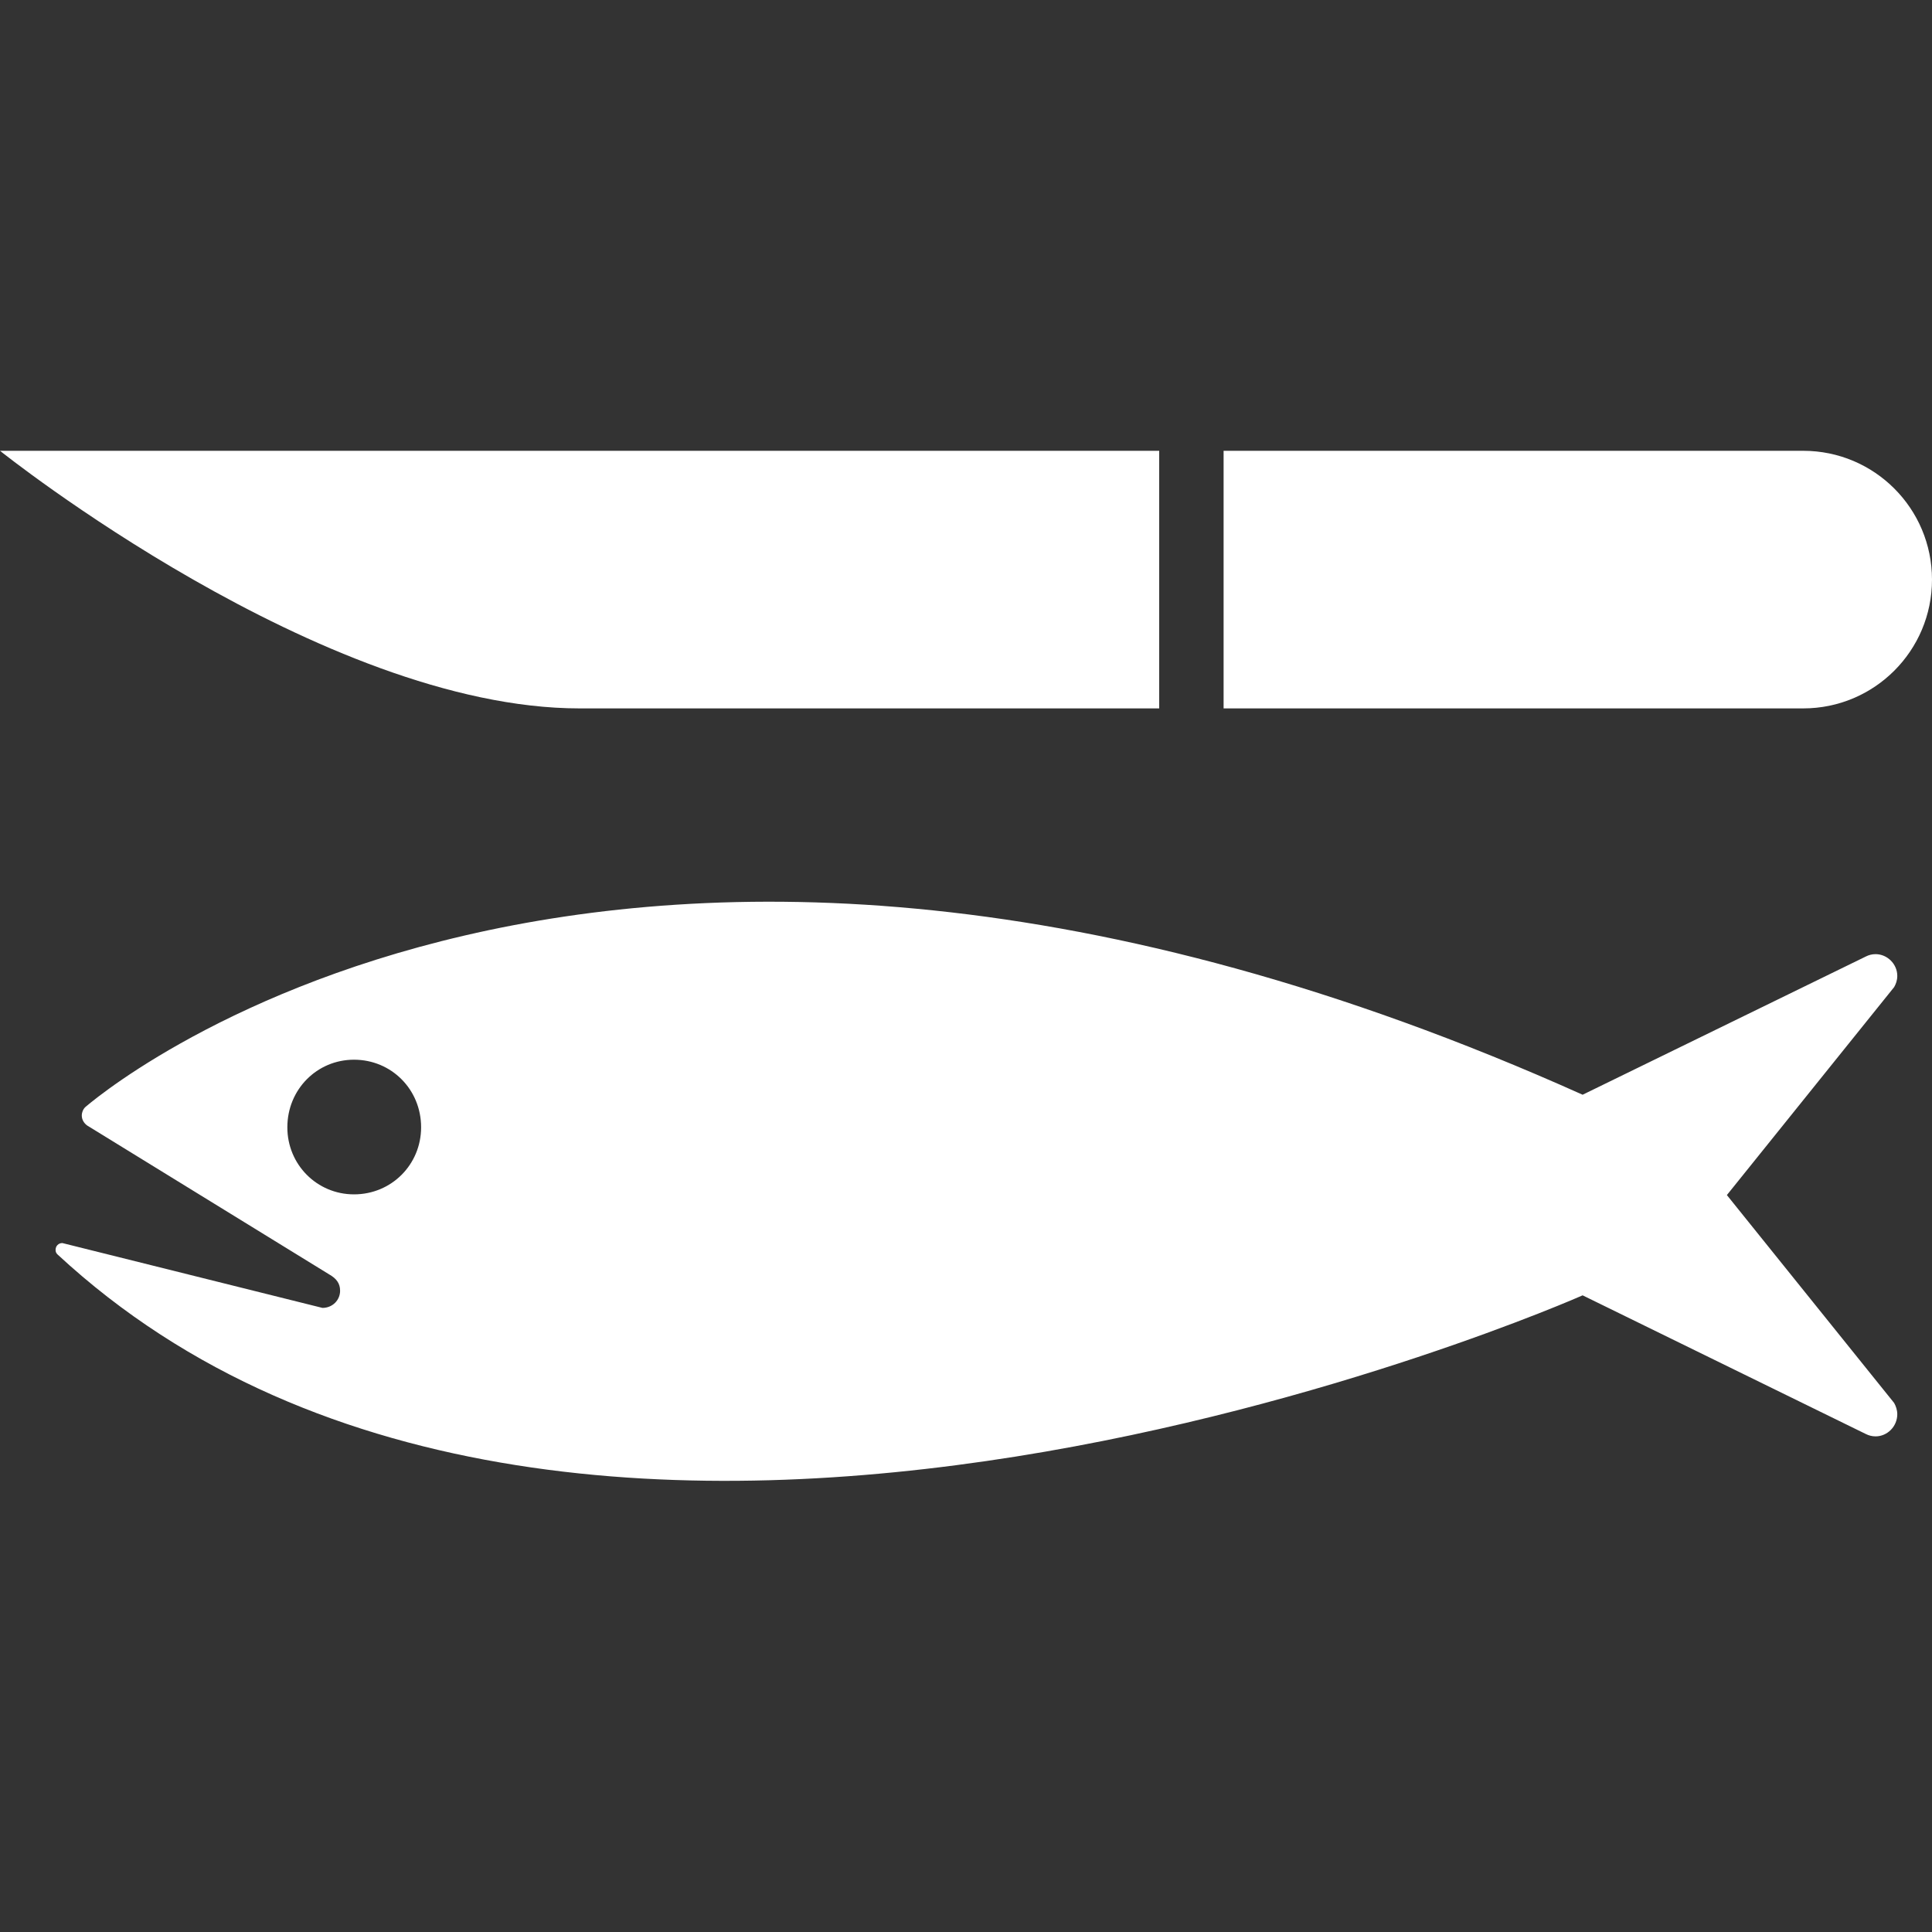 <?xml version="1.0" encoding="utf-8"?>
<!-- Generator: Adobe Illustrator 21.1.0, SVG Export Plug-In . SVG Version: 6.00 Build 0)  -->
<svg version="1.1" id="Layer_1" xmlns="http://www.w3.org/2000/svg" xmlns:xlink="http://www.w3.org/1999/xlink" x="0px" y="0px"
	 width="30px" height="30px" viewBox="0 0 30 30" enable-background="new 0 0 30 30" xml:space="preserve">
<rect x="0" y="0" width="30" height="30" fill="#333333" stroke="none"/>
<path fill="#FFFFFF" d="M0.891,19.477L0.891,19.477c-0.021-0.021-0.028-0.042-0.028-0.07c0-0.056,0.042-0.105,0.105-0.105l4.039,1.007
	c0.155,0,0.274-0.119,0.274-0.267c0-0.112-0.056-0.189-0.169-0.253l-3.758-2.312c-0.049-0.035-0.084-0.091-0.084-0.155
	c0-0.049,0.021-0.098,0.049-0.126l0,0c0,0,7.977-7.054,23.256-0.197l4.401-2.148c0.042-0.021,0.091-0.035,0.148-0.035
	c0.182,0,0.337,0.154,0.337,0.337c0,0.07-0.021,0.126-0.049,0.175l-2.597,3.229l2.597,3.228c0.028,0.049,0.049,0.112,0.049,0.175
	c0,0.19-0.155,0.344-0.337,0.344c-0.056,0-0.105-0.014-0.148-0.035l-4.401-2.155C24.575,20.116,9,27,0.891,19.477z M5.497,18.546
	c0.582,0,1.042-0.463,1.042-1.042c0-0.586-0.46-1.049-1.042-1.049c-0.576,0-1.035,0.463-1.035,1.049
	C4.461,18.082,4.921,18.546,5.497,18.546z"/>
<path fill="#FFFFFF" d="M28,7h-9v4h9c1.105,0,2-0.895,2-2C30,7.895,29.105,7,28,7z"/>
<path fill="#FFFFFF" d="M9,11c2,0,9,0,9,0V7H0C0,7,5,11,9,11z"/>
</svg>
